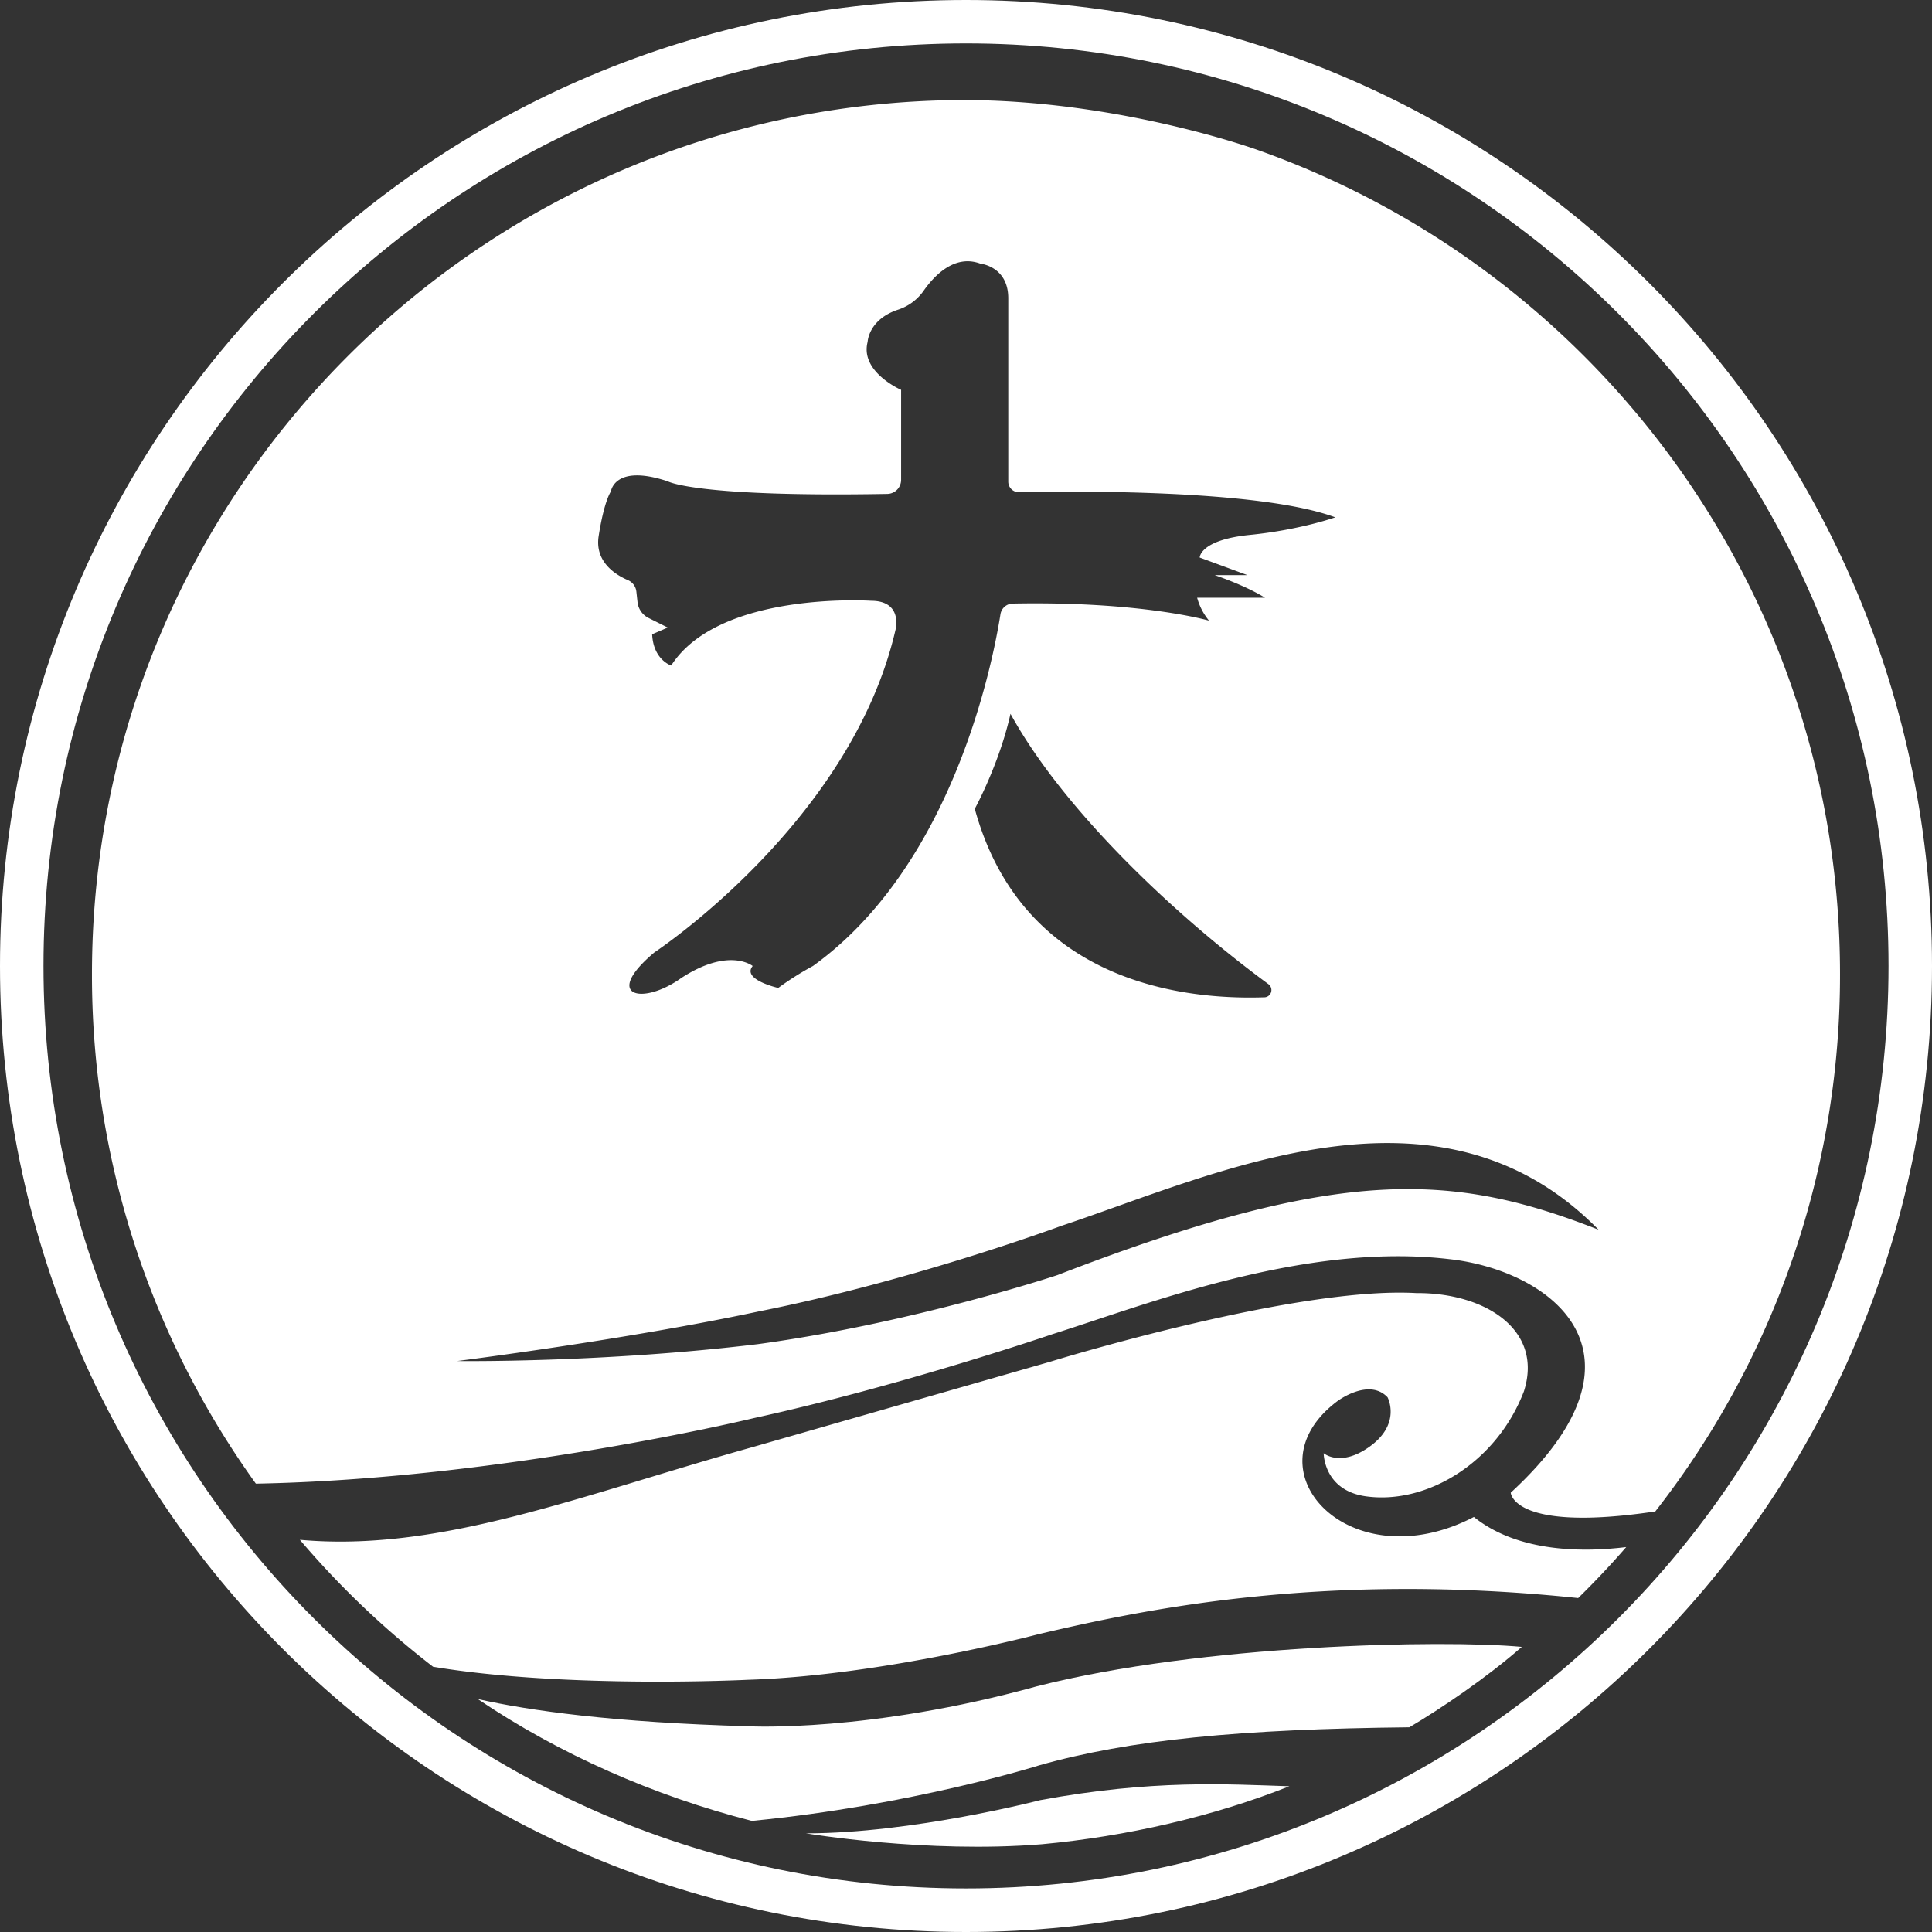 <svg xmlns="http://www.w3.org/2000/svg" viewBox="0 0 913.1 913.1"><rect x="0" y="0" width="913.1" height="913.1" fill="#333333" stroke="none"/><defs><style>.cls-1{fill:#fff;}</style></defs><g id="Layer_2" data-name="Layer 2"><g id="_1" data-name="1"><path class="cls-1" d="M456.55,0C204.4,0,0,204.4,0,456.55S204.4,913.1,456.55,913.1,913.1,708.69,913.1,456.55,708.69,0,456.55,0Zm0,892.52c-240.78,0-436-195.19-436-436s195.19-436,436-436,436,195.19,436,436S697.33,892.52,456.55,892.52Z"/><path class="cls-1" d="M496.33,643.59s115.75-35.78,173.11-32.45c32.31-.22,60.12,17.28,50.79,46.43-13,33.91-46.13,53.6-74.63,49.63-20.1-2.8-20-20.39-20-20.39s7.48,6.51,20.73-2.42c16.41-11,9.46-24,9.46-24-8.81-9.33-23.63,1.76-23.63,1.76-43.53,32.48,5.7,85.34,64.42,54.79,21.3,17.18,53,16.58,72,14.23q-10.86,12.51-22.71,24.1c-122.62-12.83-208.48,6.21-254.77,17,0,0-74,19.61-137,21.61,0,0-86.26,4.37-149.42-6.14a416.09,416.09,0,0,1-62.95-60c66.33,6,132.5-21,213.89-43.79Z"/><path class="cls-1" d="M355.34,860.6C309,848.75,264.4,829.06,225.8,803c24.09,5.43,64,11.12,128.52,12.88,0,0,56.52,3,135.72-18.9,77.67-19.86,192.23-22.11,229.19-18.63-16.41,14.43-38.33,29.27-53.15,38-80,.85-132.23,5.88-175,18C491,834.43,430.45,853.33,355.34,860.6Z"/><path class="cls-1" d="M492.39,871.63c40.05-3.7,81.07-13.1,117-27.41-29.33-.94-64.46-3.3-117.78,6.57,0,0-60.23,15.69-110.68,15.69C380.91,866.48,437.81,876.08,492.39,871.63Z"/><path class="cls-1" d="M594.75,71S529,47,453.66,47.28C226.85,48.83,43.46,233.15,43.46,460.33A411.2,411.2,0,0,0,120.93,701.2c116.22-2.13,235.46-31,235.46-31,69.66-15.21,141.25-39.72,141.25-39.72C541.52,616.67,616.23,587,685,595.1c47.16,5.16,101.07,44,29,110.37,0,0,.92,18.93,68.32,8.87a411.36,411.36,0,0,0,87.31-254C869.64,280.66,754.92,127.81,594.75,71ZM282.94,253.35c2.63-16.88,5.8-21.1,5.8-21.1s1.58-13.18,26.9-4.75c0,0,13.09,7.56,103.71,5.94a6.65,6.65,0,0,0,6.53-6.65V184.25s-19.51-8.44-15.82-22.68c0,0,.39-10.63,14.45-15.23a23.79,23.79,0,0,0,12.07-9c5.22-7.41,14.76-17.2,26.75-12.74,0,0,13.19,1.27,13.19,16.35v86.68a5,5,0,0,0,5.07,5c22.44-.5,113.21-1.61,149.48,11.87,0,0-16.62,5.93-40.35,8.3S567,263.5,567,263.5l22.55,8.31H574.1s14.24,4.75,23.74,10.68H565.79a28.57,28.57,0,0,0,5.62,10.84s-31.73-9.25-92.88-8.07a6,6,0,0,0-5.71,5.12c-3.58,22.6-22.34,118.54-88.61,166.17a141.49,141.49,0,0,0-16.4,10.37s-17.36-3.92-12.08-10.37c0,0-11.08-9.09-33.76,5.68-18.46,13.19-37.45,8.68-12.66-12.13,0,0,92.84-61.19,113.93-152.44,0,0,3.7-13.72-11.6-13.72,0,0-71.74-4.74-94.42,30.6,0,0-8.44-2.64-9-14.77l7.38-3.17-9.08-4.54a9.52,9.52,0,0,1-5.21-7.46l-.55-5a6.7,6.7,0,0,0-4-5.43C291.13,271.78,281,265.65,282.94,253.35Zm314.63,218c-29,.95-113-2.06-136.87-89.08,0,0,11.6-21.18,16.87-44.92,24.66,44.92,76.77,94.57,121.93,127.79A3.45,3.45,0,0,1,597.57,471.36ZM499.71,602.65s-68.13,22.66-141.46,32.61c-73.87,8.94-142.23,8-142.23,8s79.47-10,142.72-23.48c72.84-14.47,142.77-40.39,142.77-40.39,73.21-24.35,178.3-75.32,254,1.8C686.5,554.12,633.43,551,499.71,602.65Z"/></g></g></svg>